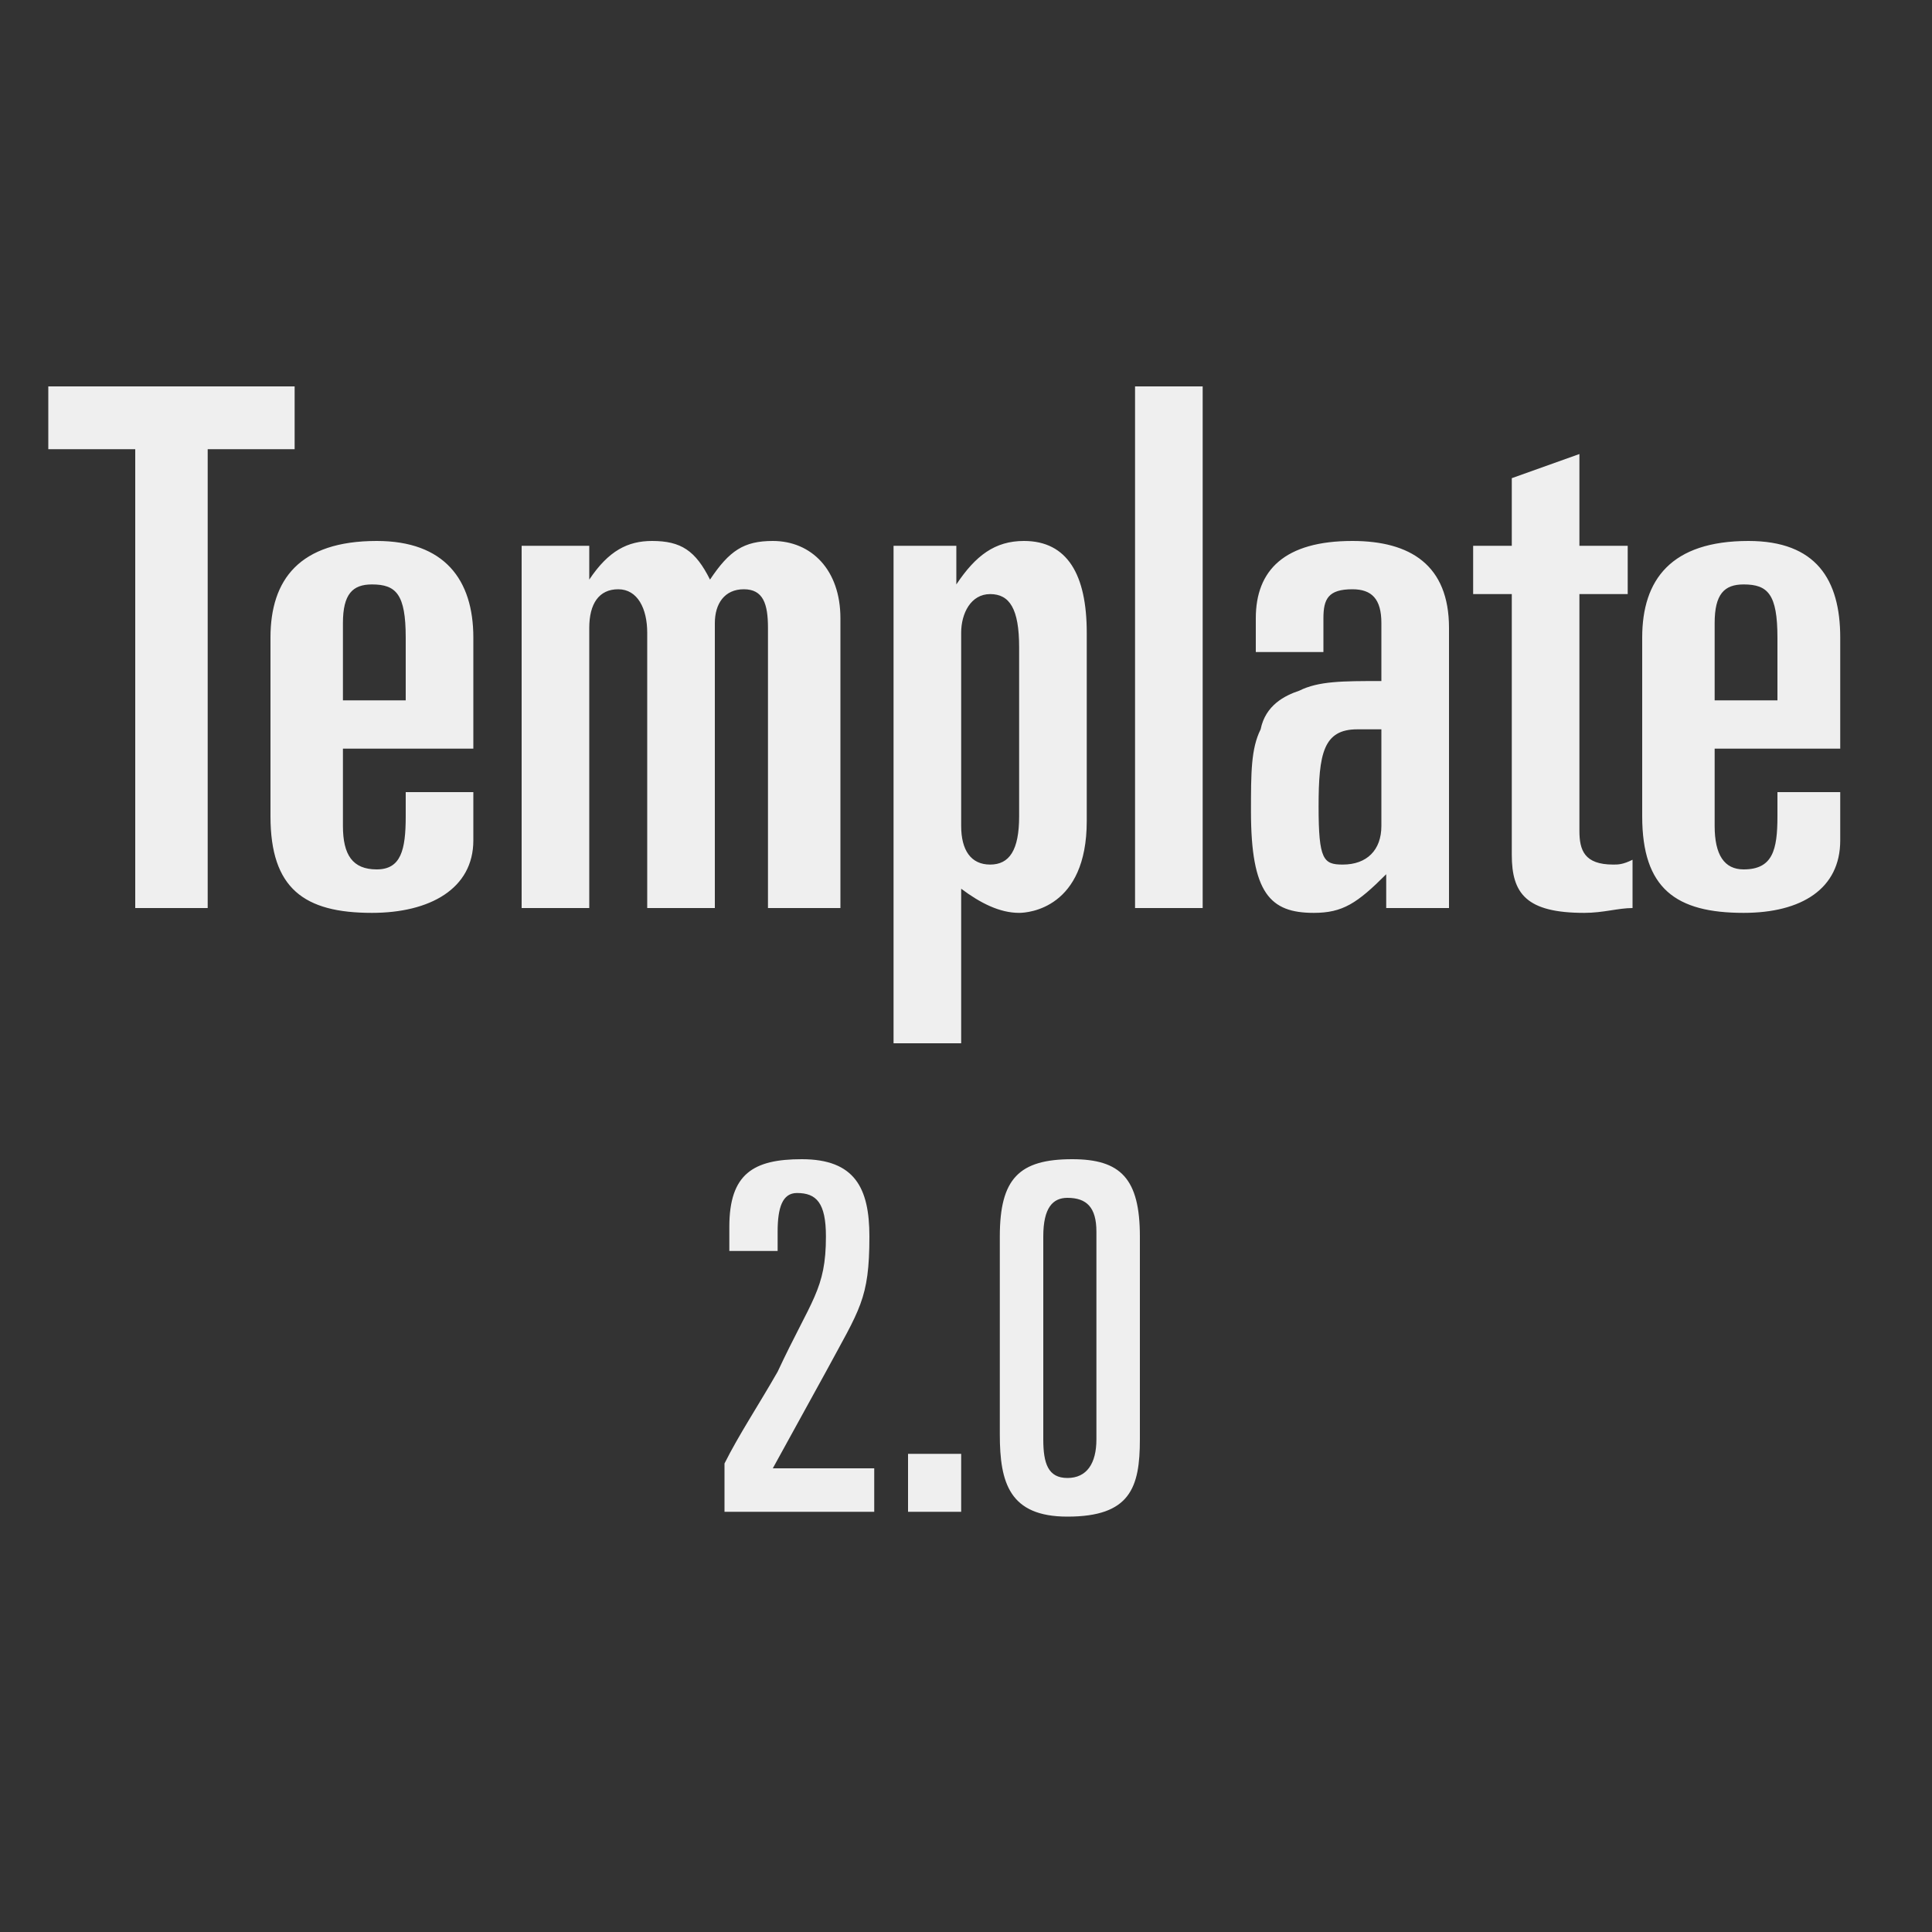 <svg xmlns="http://www.w3.org/2000/svg" width="40" height="40" viewBox="0 0 40 40"><rect x="0" y="0" width="40" height="40" fill="#333333" stroke="none"/><g id="actionImage" fill="none" fill-rule="evenodd" stroke="none" stroke-width="1"><path id="2" fill="#efefef" fill-rule="nonzero" d="M 16.6 24 C 15.6 24 15.1 24.3 15.1 25.4 L 15.1 25.9 L 16.1 25.9 L 16.1 25.5 C 16.1 25 16.2 24.7 16.5 24.7 C 16.9 24.7 17.1 24.9 17.1 25.6 C 17.1 26.7 16.8 26.9 16.1 28.4 C 15.7 29.1 15.3 29.7 15 30.3 L 15 31.3 L 18.1 31.3 L 18.1 30.4 L 16 30.4 L 17.1 28.4 C 17.8 27.1 18 26.9 18 25.6 C 18 24.6 17.7 24 16.6 24 Z M 18.8 30.1 L 18.8 31.3 L 19.9 31.3 L 19.9 30.1 L 18.8 30.1 Z M 23.6 25.6 C 23.6 24.4 23.2 24 22.2 24 C 21.1 24 20.7 24.4 20.7 25.6 L 20.7 29.7 C 20.7 30.7 20.9 31.4 22.1 31.4 C 23.4 31.4 23.6 30.8 23.6 29.8 L 23.6 25.6 Z M 22.1 24.8 C 22.5 24.8 22.7 25 22.7 25.5 L 22.7 29.8 C 22.7 30.3 22.5 30.6 22.1 30.6 C 21.7 30.6 21.6 30.3 21.6 29.8 L 21.6 25.6 C 21.6 25 21.8 24.8 22.1 24.8 Z"/><path id="Template" fill="#efefef" fill-rule="nonzero" d="M 7.8 11.2 C 9.2 11.2 9.8 12 9.8 13.2 L 9.8 15.5 L 7.1 15.5 L 7.1 17.1 C 7.1 17.7 7.3 18 7.8 18 C 8.3 18 8.4 17.6 8.4 16.9 L 8.4 16.4 L 9.8 16.4 L 9.8 17.4 C 9.8 18.4 8.9 18.9 7.7 18.9 C 6.3 18.9 5.6 18.4 5.6 16.9 L 5.6 13.2 C 5.6 12 6.2 11.2 7.8 11.2 Z M 6.1 8 L 6.1 9.3 L 4.3 9.3 L 4.3 18.8 L 2.8 18.8 L 2.8 9.3 L 1 9.3 L 1 8 L 6.1 8 Z M 7.7 12.1 C 7.3 12.1 7.1 12.3 7.1 12.9 L 7.1 14.5 L 8.4 14.5 L 8.4 13.2 C 8.4 12.3 8.2 12.1 7.7 12.1 Z M 14.7 12 C 14.4 11.4 14.1 11.2 13.5 11.2 C 13 11.2 12.6 11.4 12.2 12 L 12.2 11.3 L 10.8 11.3 L 10.8 18.8 L 12.2 18.8 L 12.2 13 C 12.2 12.5 12.4 12.2 12.8 12.2 C 13.2 12.2 13.4 12.6 13.4 13.1 L 13.4 18.8 L 14.8 18.8 L 14.8 12.9 C 14.8 12.5 15 12.2 15.4 12.2 C 15.8 12.2 15.9 12.5 15.9 13 L 15.9 18.8 L 17.4 18.8 L 17.4 12.8 C 17.4 11.8 16.8 11.2 16 11.2 C 15.4 11.2 15.1 11.4 14.7 12 Z M 19.8 11.3 L 18.5 11.3 L 18.5 21.6 L 19.9 21.6 L 19.9 18.4 C 20.3 18.7 20.7 18.9 21.1 18.9 C 21.3 18.9 22.5 18.8 22.5 17 L 22.5 13.1 C 22.5 11.9 22.1 11.2 21.2 11.2 C 20.6 11.2 20.2 11.5 19.8 12.1 L 19.8 11.3 Z M 20.5 12.3 C 20.9 12.3 21.1 12.6 21.1 13.4 L 21.1 16.9 C 21.1 17.6 20.9 17.9 20.5 17.9 C 20.1 17.9 19.9 17.6 19.9 17.1 L 19.9 13.1 C 19.9 12.7 20.1 12.3 20.5 12.3 Z M 23.5 8 L 23.5 18.8 L 24.9 18.8 L 24.9 8 L 23.5 8 Z M 28 11.2 C 26.6 11.2 26 11.8 26 12.8 L 26 13.5 L 27.4 13.5 L 27.4 12.8 C 27.4 12.4 27.5 12.2 28 12.2 C 28.4 12.2 28.6 12.4 28.6 12.9 L 28.6 14.1 C 27.8 14.1 27.3 14.1 26.9 14.3 C 26.6 14.4 26.2 14.6 26.1 15.1 C 25.9 15.5 25.9 16 25.9 16.8 C 25.9 18.5 26.3 18.9 27.2 18.9 C 27.8 18.9 28.1 18.7 28.7 18.1 L 28.7 18.8 L 30 18.8 L 30 13 C 30 11.7 29.2 11.2 28 11.2 Z M 27.3 16.7 C 27.3 15.6 27.4 15.1 28.1 15.1 L 28.6 15.1 L 28.6 17.1 C 28.6 17.6 28.3 17.9 27.8 17.9 C 27.4 17.9 27.3 17.8 27.3 16.7 Z M 32.7 9.4 L 31.3 9.9 L 31.3 11.3 L 30.5 11.3 L 30.5 12.3 L 31.3 12.3 L 31.3 17.7 C 31.3 18.5 31.6 18.9 32.8 18.9 C 33.2 18.9 33.5 18.8 33.8 18.8 L 33.8 17.8 C 33.6 17.9 33.5 17.9 33.4 17.9 C 32.8 17.9 32.7 17.6 32.7 17.2 L 32.7 12.3 L 33.7 12.3 L 33.7 11.3 L 32.7 11.3 L 32.7 9.4 Z M 38.1 15.5 L 38.1 13.2 C 38.1 12 37.6 11.2 36.2 11.2 C 34.6 11.2 34 12 34 13.2 L 34 16.9 C 34 18.4 34.7 18.9 36.1 18.9 C 37.3 18.9 38.1 18.4 38.1 17.4 L 38.1 16.4 L 36.8 16.4 L 36.8 16.9 C 36.8 17.6 36.7 18 36.1 18 C 35.7 18 35.5 17.7 35.5 17.1 L 35.5 15.5 L 38.1 15.5 Z M 35.5 14.5 L 35.5 12.9 C 35.5 12.3 35.7 12.1 36.1 12.1 C 36.6 12.1 36.8 12.3 36.8 13.2 L 36.8 14.5 L 35.5 14.5 Z"/></g></svg>